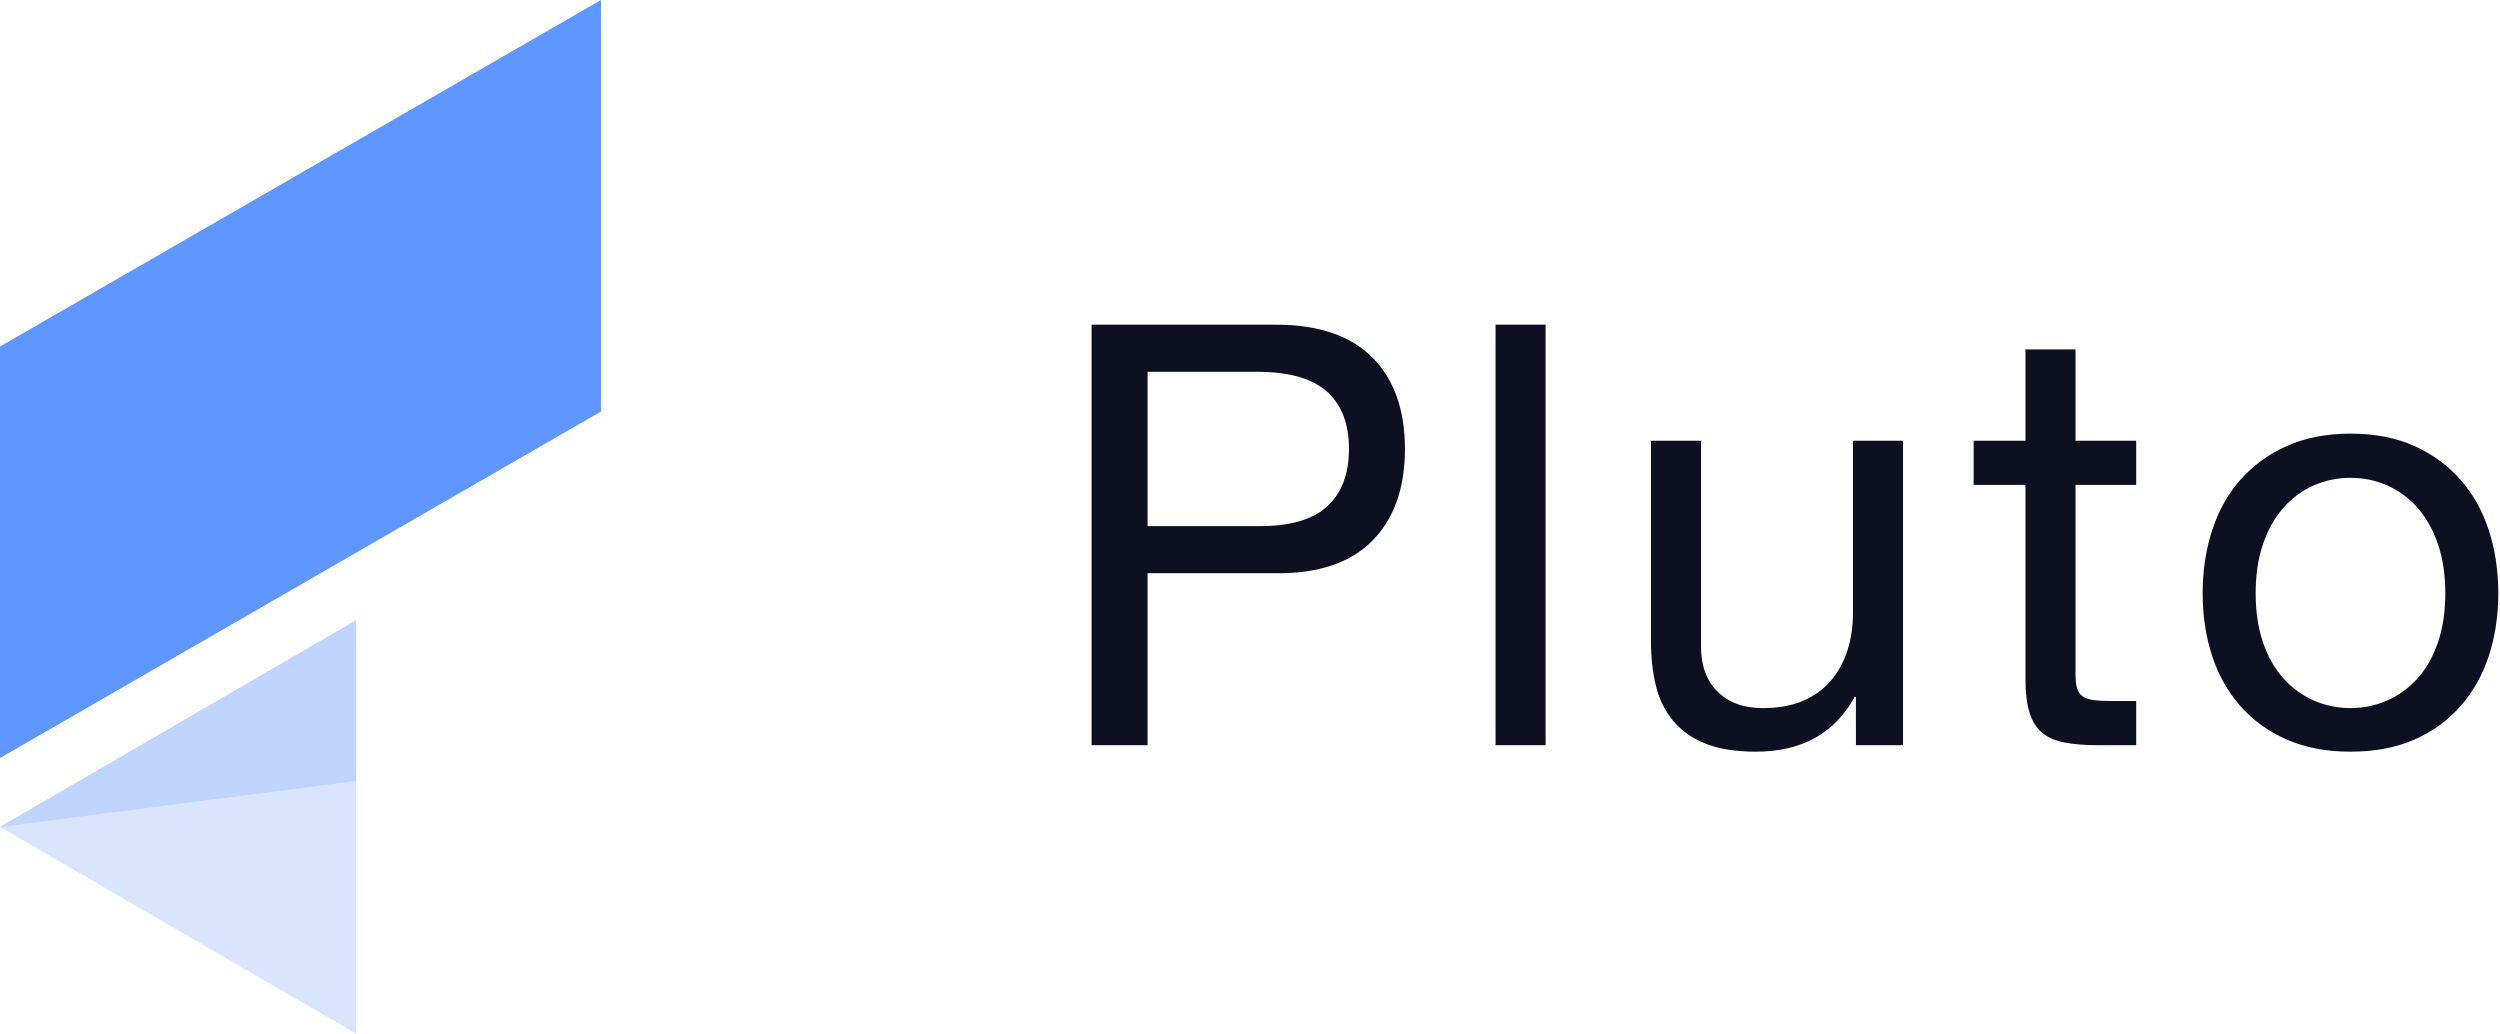 <?xml version="1.0" encoding="UTF-8"?>
<svg width="208px" height="86px" viewBox="0 0 208 86" version="1.1" xmlns="http://www.w3.org/2000/svg" xmlns:xlink="http://www.w3.org/1999/xlink">
    <!-- Generator: Sketch 46.2 (44496) - http://www.bohemiancoding.com/sketch -->
    <title>Group 12</title>
    <desc>Created with Sketch.</desc>
    <defs></defs>
    <g id="dialogo-logo" stroke="none" stroke-width="1" fill="none" fill-rule="evenodd">
        <g id="Group-12">
            <g>
                <polygon id="Rectangle-6" fill="#6096FF" points="0 28.83 50 0 50 34.236 0 63.067"></polygon>
                <polygon id="Triangle" fill="#D9E5FC" points="0 68.8 29.63 51.6 29.63 86"></polygon>
                <polygon id="Triangle" fill="#BFD5FF" points="0 68.8 29.63 51.6 29.63 64.978"></polygon>
                <path d="M95.477,43.772 L104.591,43.772 C107.237,43.805 109.172,43.266 110.397,42.155 C111.623,41.044 112.235,39.444 112.235,37.353 C112.235,35.262 111.623,33.67 110.397,32.575 C109.172,31.481 107.237,30.934 104.591,30.934 L95.477,30.934 L95.477,43.772 Z M90.822,27.014 L106.159,27.014 C109.687,27.014 112.357,27.92 114.171,29.733 C115.984,31.547 116.89,34.086 116.89,37.353 C116.89,40.62 115.984,43.168 114.171,44.997 C112.357,46.826 109.687,47.725 106.159,47.692 L95.477,47.692 L95.477,62 L90.822,62 L90.822,27.014 Z M124.43,27.014 L124.43,62 L128.595,62 L128.595,27.014 L124.43,27.014 Z M158.332,62 L158.332,36.667 L154.167,36.667 L154.167,50.975 C154.167,52.118 154.012,53.172 153.701,54.136 C153.391,55.099 152.925,55.94 152.305,56.659 C151.684,57.378 150.908,57.933 149.977,58.325 C149.046,58.717 147.944,58.913 146.67,58.913 C145.069,58.913 143.811,58.456 142.897,57.541 C141.982,56.626 141.525,55.385 141.525,53.817 L141.525,36.667 L137.36,36.667 L137.36,53.327 C137.36,54.699 137.499,55.948 137.776,57.075 C138.054,58.203 138.536,59.174 139.222,59.991 C139.908,60.808 140.806,61.436 141.917,61.877 C143.027,62.319 144.416,62.539 146.082,62.539 C147.944,62.539 149.561,62.172 150.933,61.437 C152.305,60.701 153.432,59.55 154.314,57.982 L154.412,57.982 L154.412,62 L158.332,62 Z M172.683,36.667 L172.683,29.072 L168.518,29.072 L168.518,36.667 L164.206,36.667 L164.206,40.342 L168.518,40.342 L168.518,56.463 C168.518,57.639 168.632,58.586 168.861,59.305 C169.089,60.024 169.44,60.579 169.914,60.971 C170.388,61.363 171.008,61.632 171.776,61.779 C172.544,61.927 173.467,62 174.545,62 L177.73,62 L177.73,58.325 L175.819,58.325 C175.165,58.325 174.634,58.301 174.226,58.252 C173.818,58.202 173.499,58.096 173.271,57.933 C173.042,57.77 172.887,57.541 172.805,57.247 C172.723,56.953 172.683,56.561 172.683,56.071 L172.683,40.342 L177.73,40.342 L177.73,36.667 L172.683,36.667 Z M187.671,49.358 C187.671,50.893 187.875,52.257 188.283,53.45 C188.691,54.642 189.255,55.638 189.974,56.438 C190.692,57.239 191.533,57.851 192.497,58.276 C193.461,58.701 194.481,58.913 195.56,58.913 C196.638,58.913 197.658,58.701 198.622,58.276 C199.586,57.851 200.427,57.239 201.145,56.438 C201.864,55.638 202.428,54.642 202.836,53.45 C203.244,52.257 203.448,50.893 203.448,49.358 C203.448,47.823 203.244,46.459 202.836,45.267 C202.428,44.074 201.864,43.07 201.145,42.253 C200.427,41.436 199.586,40.816 198.622,40.391 C197.658,39.966 196.638,39.754 195.56,39.754 C194.481,39.754 193.461,39.966 192.497,40.391 C191.533,40.816 190.692,41.436 189.974,42.253 C189.255,43.07 188.691,44.074 188.283,45.267 C187.875,46.459 187.671,47.823 187.671,49.358 Z M183.261,49.358 C183.261,47.496 183.522,45.757 184.044,44.139 C184.567,42.522 185.351,41.118 186.397,39.925 C187.442,38.733 188.732,37.794 190.268,37.108 C191.803,36.422 193.567,36.079 195.56,36.079 C197.585,36.079 199.357,36.422 200.876,37.108 C202.395,37.794 203.677,38.733 204.722,39.925 C205.768,41.118 206.552,42.522 207.075,44.139 C207.597,45.757 207.858,47.496 207.858,49.358 C207.858,51.22 207.597,52.951 207.075,54.552 C206.552,56.153 205.768,57.549 204.722,58.742 C203.677,59.934 202.395,60.865 200.876,61.535 C199.357,62.204 197.585,62.539 195.56,62.539 C193.567,62.539 191.803,62.204 190.268,61.535 C188.732,60.865 187.442,59.934 186.397,58.742 C185.351,57.549 184.567,56.153 184.044,54.552 C183.522,52.951 183.261,51.22 183.261,49.358 Z" id="Pluto" fill="#0C1020"></path>
            </g>
        </g>
    </g>
</svg>
